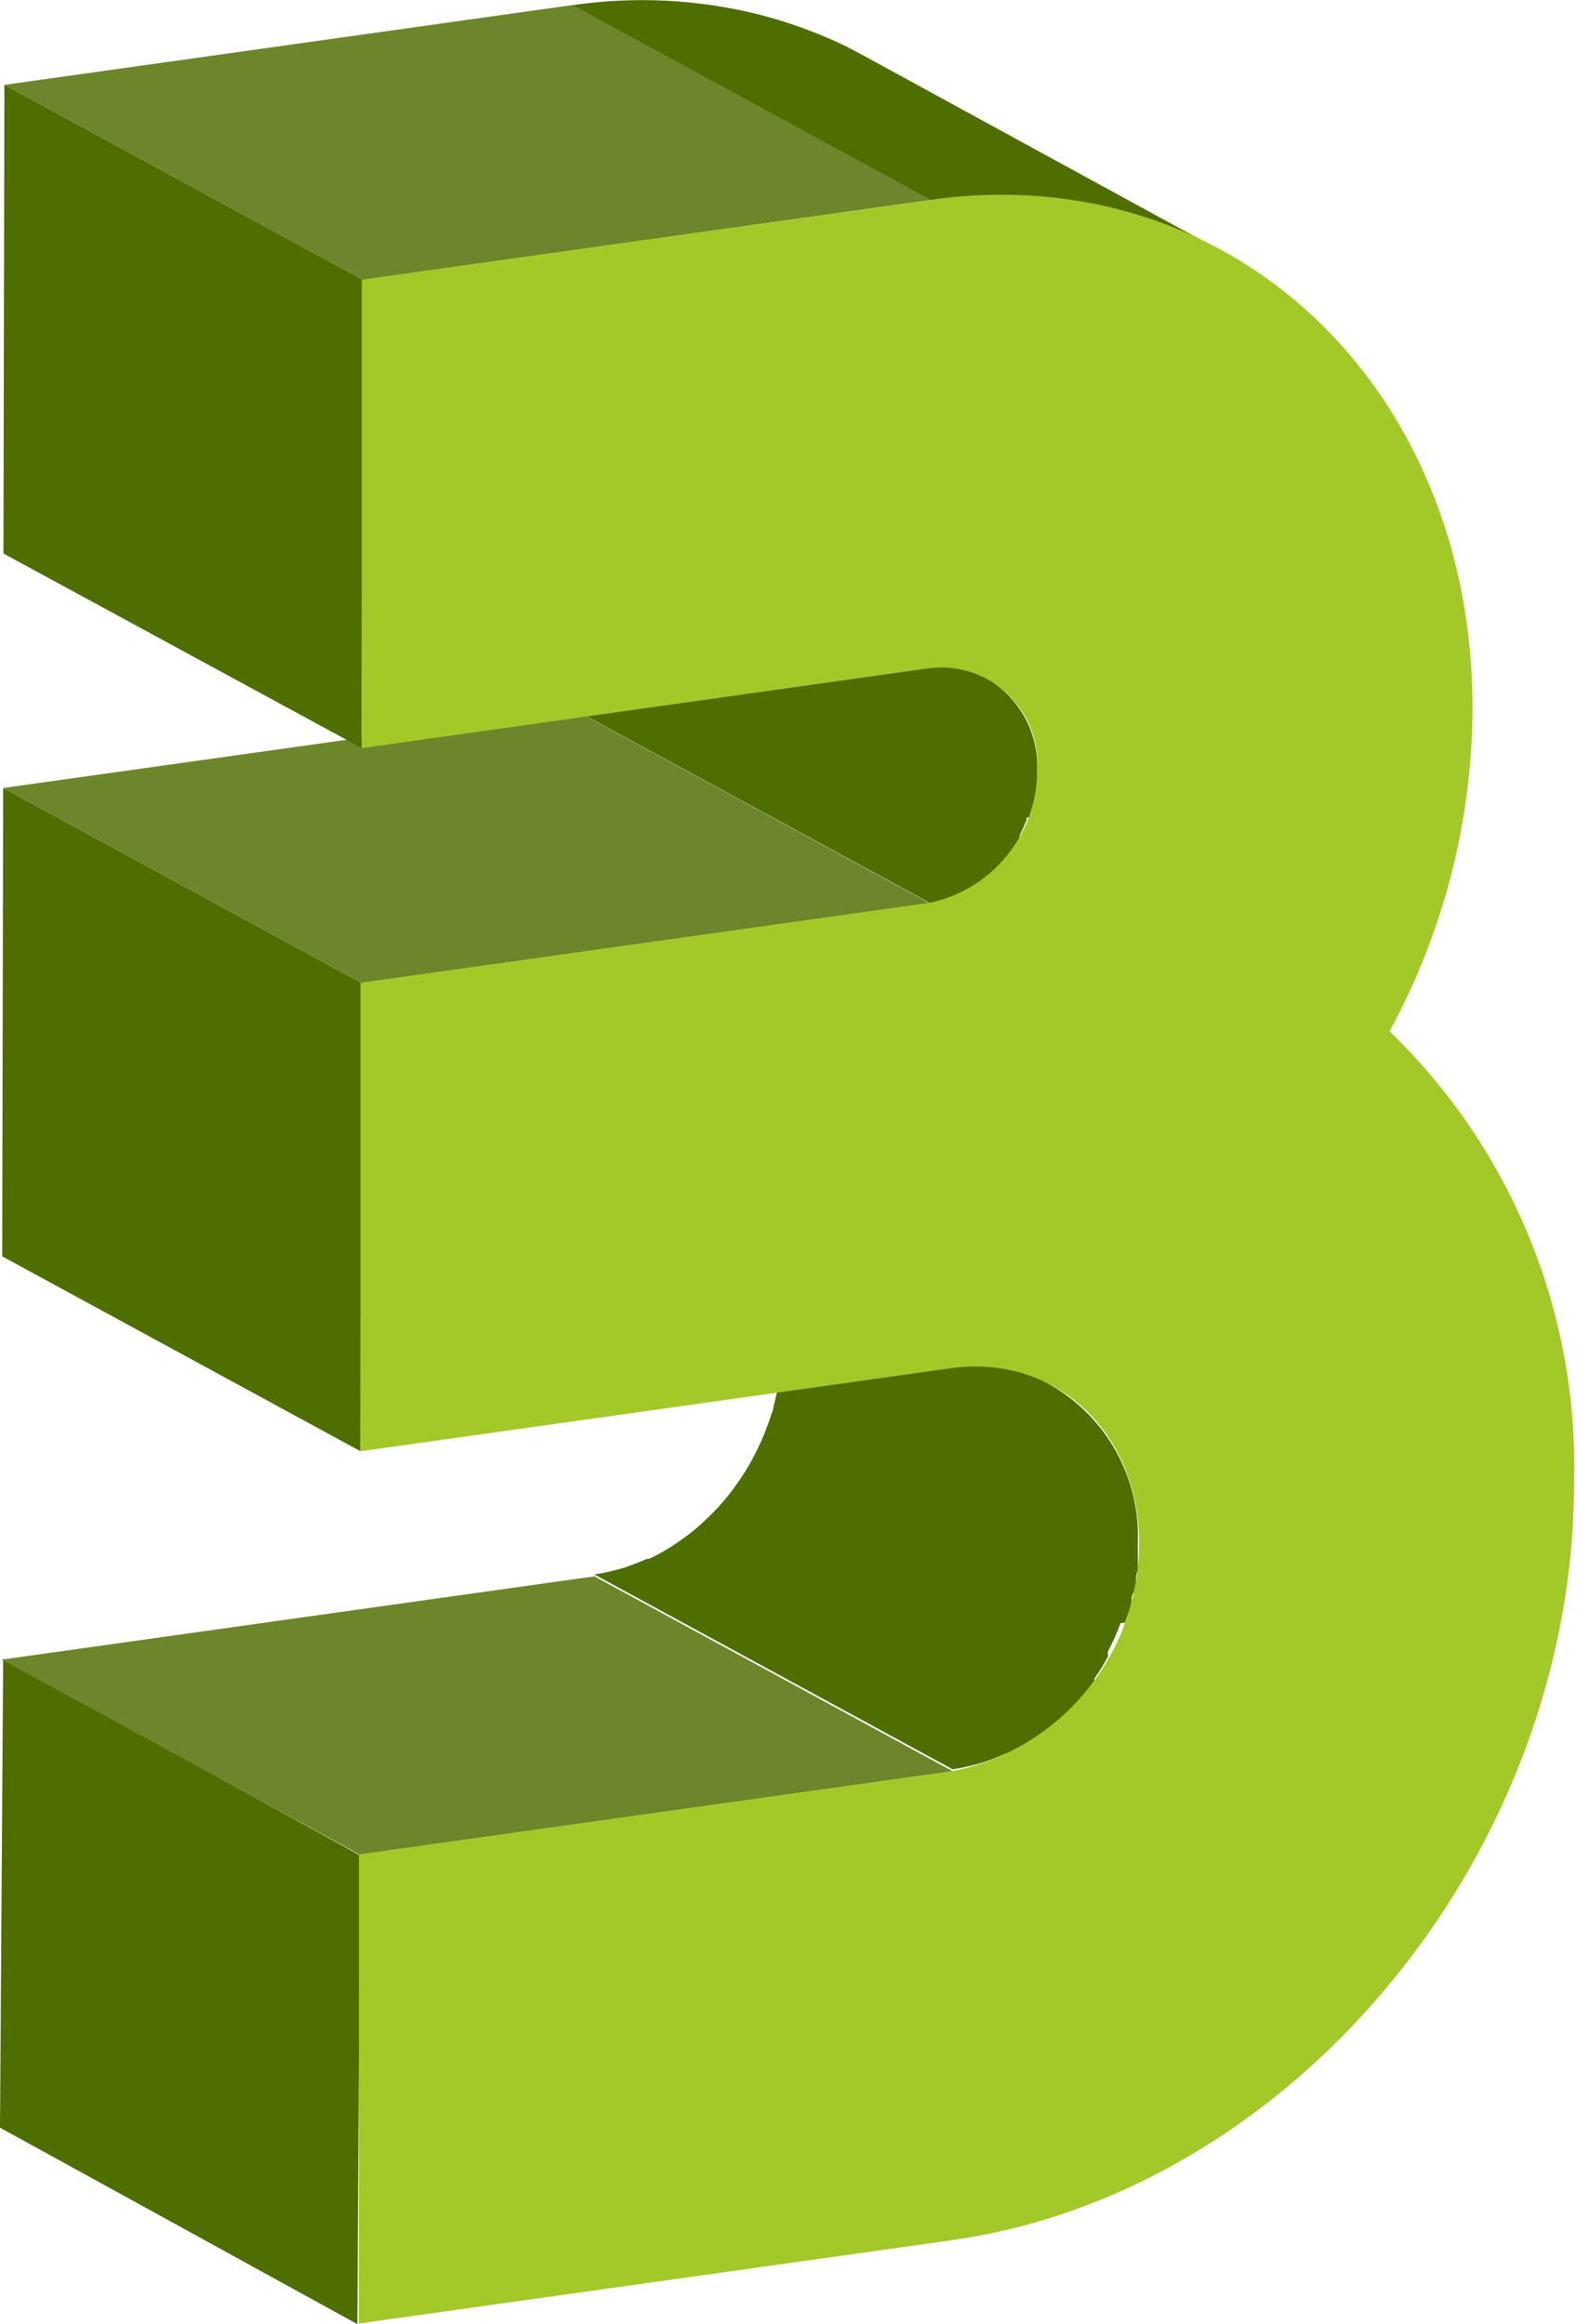 <svg width="38" height="56" viewBox="0 0 38 56" fill="none" xmlns="http://www.w3.org/2000/svg">
<path d="M27.121 39.096C27.121 39.012 27.174 38.936 27.197 38.853L27.265 38.626C27.265 38.535 27.265 38.444 27.326 38.353C27.345 38.286 27.36 38.218 27.371 38.149C27.371 38.043 27.371 37.937 27.417 37.838C27.42 37.778 27.42 37.717 27.417 37.657C27.417 37.497 27.417 37.331 27.417 37.164C27.445 36.403 27.265 35.648 26.897 34.981C26.529 34.313 25.986 33.759 25.326 33.377L16.7 28.682C17.358 29.065 17.9 29.619 18.268 30.286C18.637 30.953 18.817 31.707 18.79 32.468C18.79 32.635 18.79 32.802 18.79 32.961V33.12L18.745 33.453L18.699 33.642L18.631 33.93C18.631 33.998 18.586 34.059 18.571 34.127C18.545 34.215 18.515 34.3 18.48 34.385C18.394 34.618 18.293 34.846 18.177 35.066L18.109 35.195C18.01 35.375 17.901 35.55 17.783 35.718L17.738 35.778C17.64 35.921 17.534 36.057 17.419 36.187L17.306 36.316C17.2 36.429 17.094 36.536 16.98 36.642L16.882 36.733C16.731 36.869 16.572 36.996 16.404 37.111L16.306 37.179C16.097 37.323 15.877 37.45 15.647 37.558H15.594C15.428 37.634 15.246 37.702 15.072 37.763L14.92 37.808C14.723 37.862 14.524 37.906 14.322 37.937L22.956 42.632C23.158 42.601 23.357 42.558 23.554 42.504L23.706 42.458C23.882 42.398 24.056 42.33 24.228 42.254H24.266C24.499 42.147 24.722 42.02 24.933 41.875H24.993H25.031C25.198 41.76 25.358 41.633 25.508 41.496L25.576 41.428L25.902 41.102L25.963 41.034L26.053 40.898C26.167 40.769 26.273 40.633 26.372 40.497C26.368 40.479 26.368 40.461 26.372 40.444C26.492 40.274 26.6 40.097 26.697 39.913V39.86C26.694 39.838 26.694 39.815 26.697 39.792C26.814 39.572 26.915 39.344 27 39.111L27.121 39.096Z" fill="#4F6E00"/>
<path d="M8.611 56L0 51.266L0.076 39.974L8.679 44.707L8.611 56Z" fill="#4F6E00"/>
<path d="M8.664 44.685L0.038 39.989L14.322 37.982L22.956 42.678L8.664 44.685Z" fill="#6D862B"/>
<path d="M24.819 19.692C24.819 19.57 24.887 19.449 24.918 19.328C24.936 19.268 24.951 19.208 24.963 19.146C24.989 18.951 24.999 18.753 24.993 18.556C25.01 18.111 24.905 17.671 24.69 17.281C24.475 16.892 24.159 16.568 23.774 16.344L15.148 11.648C15.533 11.873 15.851 12.198 16.066 12.589C16.28 12.98 16.384 13.422 16.367 13.867C16.364 14.058 16.346 14.248 16.314 14.436C16.314 14.504 16.276 14.564 16.261 14.625C16.246 14.685 16.2 14.867 16.162 14.988V15.049C16.104 15.194 16.039 15.335 15.965 15.473L15.897 15.579C15.829 15.695 15.753 15.806 15.67 15.912L15.594 16.003C15.49 16.129 15.376 16.245 15.254 16.352L15.178 16.412C15.079 16.495 14.976 16.571 14.867 16.64L14.685 16.745C14.588 16.8 14.486 16.848 14.383 16.889L14.246 16.942C14.094 16.998 13.937 17.038 13.777 17.064L22.411 21.759C22.571 21.734 22.728 21.694 22.88 21.638L23.017 21.585L23.168 21.525C23.218 21.501 23.267 21.473 23.312 21.441L23.501 21.335L23.592 21.282L23.812 21.108L23.887 21.047C23.982 20.962 24.07 20.871 24.153 20.775L24.206 20.714L24.281 20.616L24.387 20.479C24.433 20.419 24.471 20.351 24.509 20.29C24.532 20.256 24.552 20.221 24.569 20.184V20.131C24.63 20.01 24.683 19.889 24.736 19.76V19.699L24.819 19.692Z" fill="#4F6E00"/>
<path d="M20.782 1.325L20.381 1.113C19.718 0.795 19.025 0.541 18.313 0.356C16.828 -0.019 15.284 -0.096 13.769 0.128L22.403 4.824C23.905 4.603 25.437 4.681 26.909 5.051C27.622 5.234 28.315 5.488 28.977 5.809C29.113 5.877 29.25 5.945 29.378 6.021L20.782 1.325Z" fill="#4F6E00"/>
<path d="M8.687 34.968L0.053 30.272L0.076 18.987L8.71 23.683L8.687 34.968Z" fill="#4F6E00"/>
<path d="M8.71 23.683L0.076 18.987L13.769 17.064L22.395 21.759L8.71 23.683Z" fill="#6D862B"/>
<path d="M8.74 6.741L0.106 2.045L13.799 0.121L22.433 4.817L8.74 6.741Z" fill="#6D862B"/>
<path d="M8.717 18.025L0.083 13.337L0.106 2.045L8.74 6.741L8.717 18.025Z" fill="#4F6E00"/>
<path d="M22.433 4.817C29.643 3.787 35.498 9.308 35.483 17.086C35.468 19.8 34.781 22.467 33.483 24.849C34.938 26.253 36.085 27.945 36.85 29.816C37.615 31.687 37.983 33.697 37.929 35.718C37.929 44.632 31.189 52.812 22.933 53.978L8.649 55.985V44.685L22.941 42.678C24.212 42.427 25.356 41.742 26.178 40.74C27 39.739 27.449 38.483 27.447 37.187C27.447 34.506 25.44 32.643 22.956 32.961L8.687 34.968V23.683L22.38 21.759C23.118 21.608 23.781 21.206 24.257 20.622C24.733 20.039 24.993 19.309 24.993 18.556C25.016 18.214 24.963 17.871 24.838 17.552C24.712 17.232 24.517 16.945 24.267 16.71C24.017 16.476 23.719 16.299 23.392 16.194C23.066 16.089 22.72 16.057 22.38 16.102L8.717 18.026V6.741L22.433 4.817Z" fill="#A2C927"/>
</svg>
